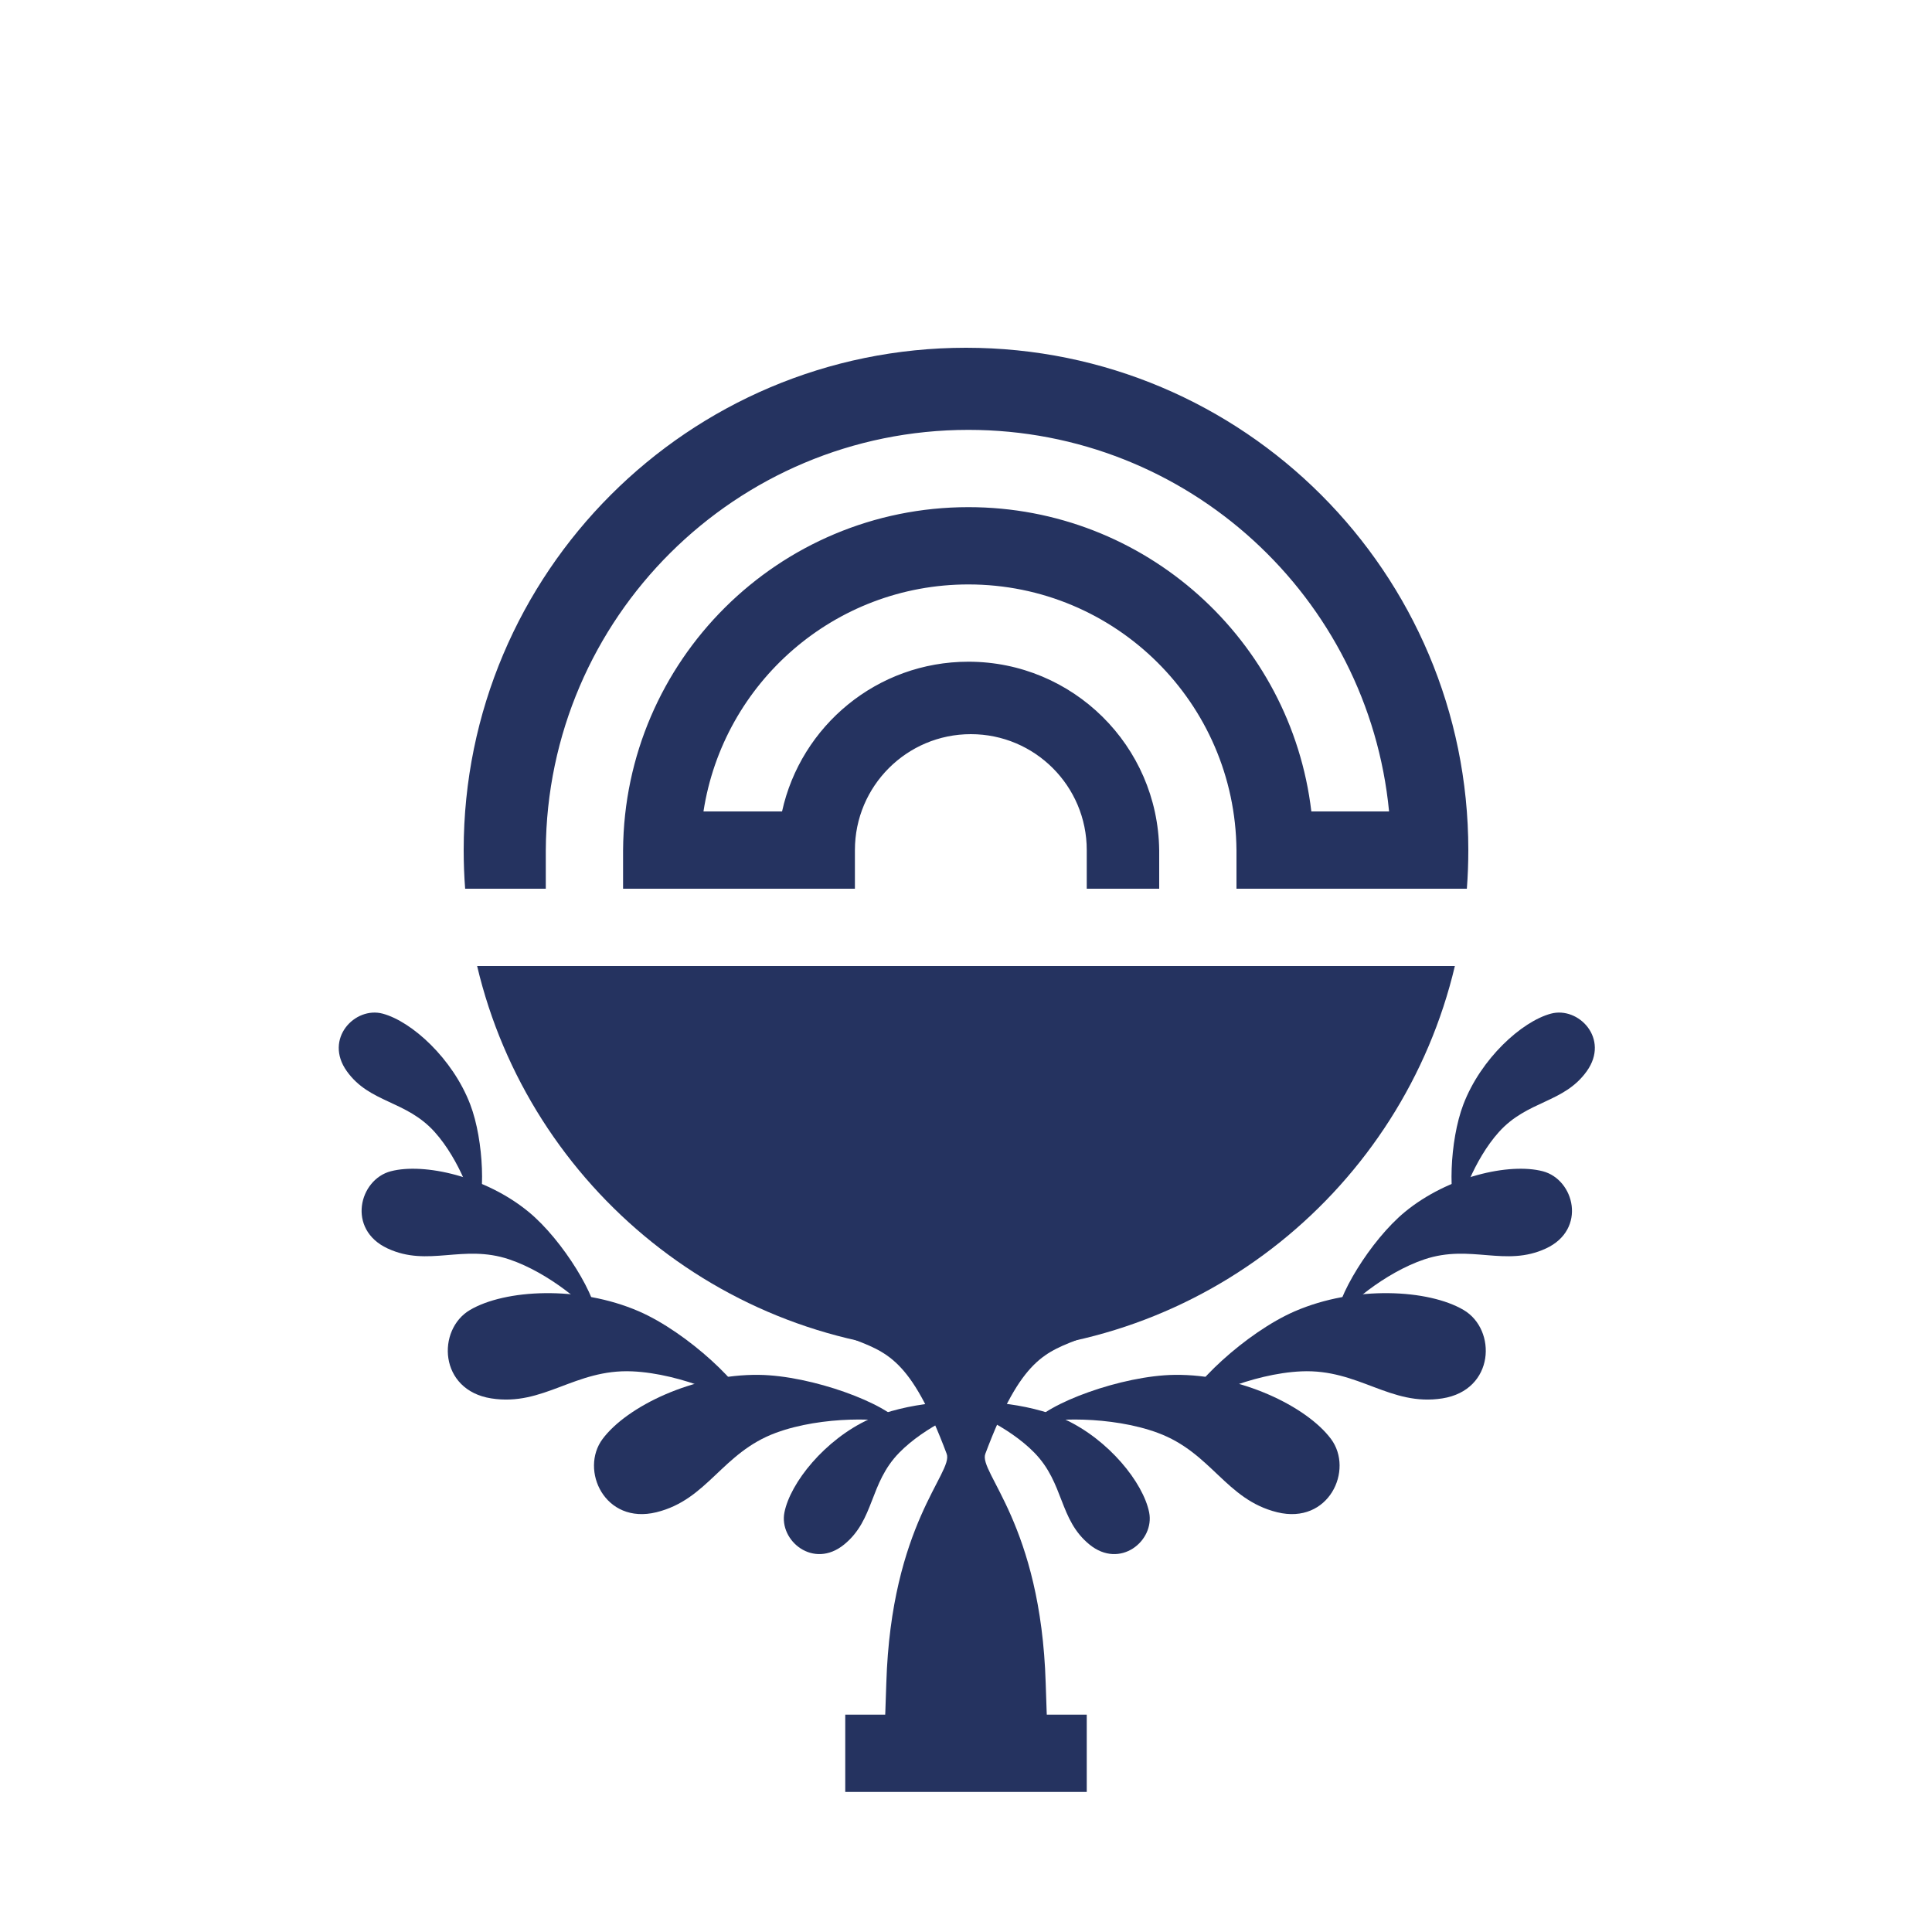 <svg width="400" height="400" viewBox="0 0 400 400" fill="none" xmlns="http://www.w3.org/2000/svg">
<g clip-path="url(#clip0_101_23489)">
<path fill-rule="evenodd" clip-rule="evenodd" d="M303.697 184C303.898 181.36 304 178.692 304 176C304 118.562 257.438 72 200 72C142.562 72 96 118.562 96 176C96 178.692 96.102 181.36 96.303 184H113V176H113.001C113.271 127.905 152.342 89 200.5 89C245.957 89 283.318 123.664 287.592 168H271.5C267.297 132.518 237.112 105 200.5 105C161.178 105 129.271 136.742 129.002 176H129V184H136H145H161H170H177V176C177 162.745 187.745 152 201 152C214.255 152 225 162.745 225 176V184H240V176H239.997C239.729 154.415 222.148 137 200.5 137C181.603 137 165.805 150.27 161.917 168H145.647C149.738 141.383 172.738 121 200.5 121C230.985 121 255.729 145.578 255.998 176H256V184H262H272H288H296H303.697ZM98.783 200C109.618 245.867 150.823 280 200 280C249.177 280 290.382 245.867 301.217 200H98.783Z" fill="#253360"/>
<rect x="175" y="355" width="50" height="16" fill="#253360"/>
<path d="M196 301C188.5 281 183.5 280 176 277L201 270V360.5H183C183 360.5 183.211 358.035 183.5 348.5C184.5 315.5 197.448 304.861 196 301Z" fill="#253360"/>
<path d="M204 301C211.5 281 216.5 280 224 277L199 270V360.5H217C217 360.5 216.789 358.035 216.5 348.5C215.5 315.5 202.552 304.861 204 301Z" fill="#253360"/>
<path d="M179.957 293.823C187.327 290.431 199.746 289.291 203.28 291.266C200.331 291.436 191.51 295.306 186.171 300.769C179.956 307.13 181.106 314.603 174.765 319.778C168.403 324.968 161.239 318.973 162.409 313.124C163.635 306.996 170.745 298.063 179.957 293.823Z" fill="#253360"/>
<path d="M97.349 228.64C100.251 236.216 100.576 248.684 98.374 252.08C98.397 249.127 95.113 240.071 90.011 234.386C84.071 227.769 76.538 228.427 71.79 221.76C67.026 215.073 73.478 208.317 79.238 209.867C85.272 211.491 93.721 219.17 97.349 228.64Z" fill="#253360"/>
<path d="M157.135 284.65C168.015 284.786 183.714 290.559 186.857 294.986C183.187 293.494 170.274 293.1 160.661 296.642C149.469 300.766 146.557 310.48 135.896 313.095C125.201 315.718 119.977 304.329 124.763 297.919C129.778 291.203 143.534 284.479 157.135 284.65Z" fill="#253360"/>
<path d="M132.285 271.501C142.266 275.834 154.511 287.229 155.698 292.526C152.89 289.731 141.134 284.374 130.899 283.924C118.983 283.399 112.541 291.232 101.698 289.521C90.821 287.804 90.407 275.281 97.3 271.22C104.521 266.966 119.808 266.084 132.285 271.501Z" fill="#253360"/>
<path d="M109.445 250.906C116.586 256.782 123.926 268.957 123.656 273.563C122.016 270.622 113.664 263.495 105.406 260.732C95.793 257.516 88.697 262.409 80.238 258.474C71.752 254.527 74.344 244.197 80.926 242.492C87.821 240.705 100.518 243.561 109.445 250.906Z" fill="#253360"/>
<path d="M220.372 293.823C213.002 290.431 200.582 289.291 197.049 291.266C199.998 291.436 208.819 295.306 214.158 300.769C220.372 307.13 219.223 314.603 225.564 319.778C231.925 324.968 239.09 318.973 237.92 313.124C236.694 306.996 229.584 298.063 220.372 293.823Z" fill="#253360"/>
<path d="M302.98 228.64C300.078 236.216 299.753 248.684 301.954 252.08C301.931 249.127 305.215 240.071 310.318 234.386C316.258 227.769 323.791 228.427 328.539 221.76C333.302 215.073 326.851 208.317 321.091 209.867C315.056 211.491 306.608 219.17 302.98 228.64Z" fill="#253360"/>
<path d="M243.194 284.65C232.313 284.786 216.614 290.559 213.471 294.986C217.141 293.494 230.055 293.1 239.668 296.642C250.859 300.766 253.772 310.48 264.433 313.095C275.127 315.718 280.352 304.329 275.565 297.919C270.551 291.203 256.794 284.479 243.194 284.65Z" fill="#253360"/>
<path d="M268.044 271.501C258.063 275.834 245.818 287.229 244.631 292.526C247.438 289.731 259.195 284.374 269.43 283.924C281.345 283.399 287.788 291.232 298.631 289.521C309.507 287.804 309.921 275.281 303.029 271.22C295.807 266.966 280.52 266.084 268.044 271.501Z" fill="#253360"/>
<path d="M290.884 250.906C283.742 256.782 276.402 268.957 276.672 273.563C278.312 270.622 286.665 263.495 294.922 260.732C304.535 257.516 311.632 262.409 320.091 258.474C328.576 254.527 325.985 244.197 319.403 242.492C312.507 240.705 299.811 243.561 290.884 250.906Z" fill="#253360"/>
</g>
<defs>
<clipPath id="clip0_101_23489">
<rect width="400" height="400" fill="white"/>
</clipPath>
</defs>
</svg>
